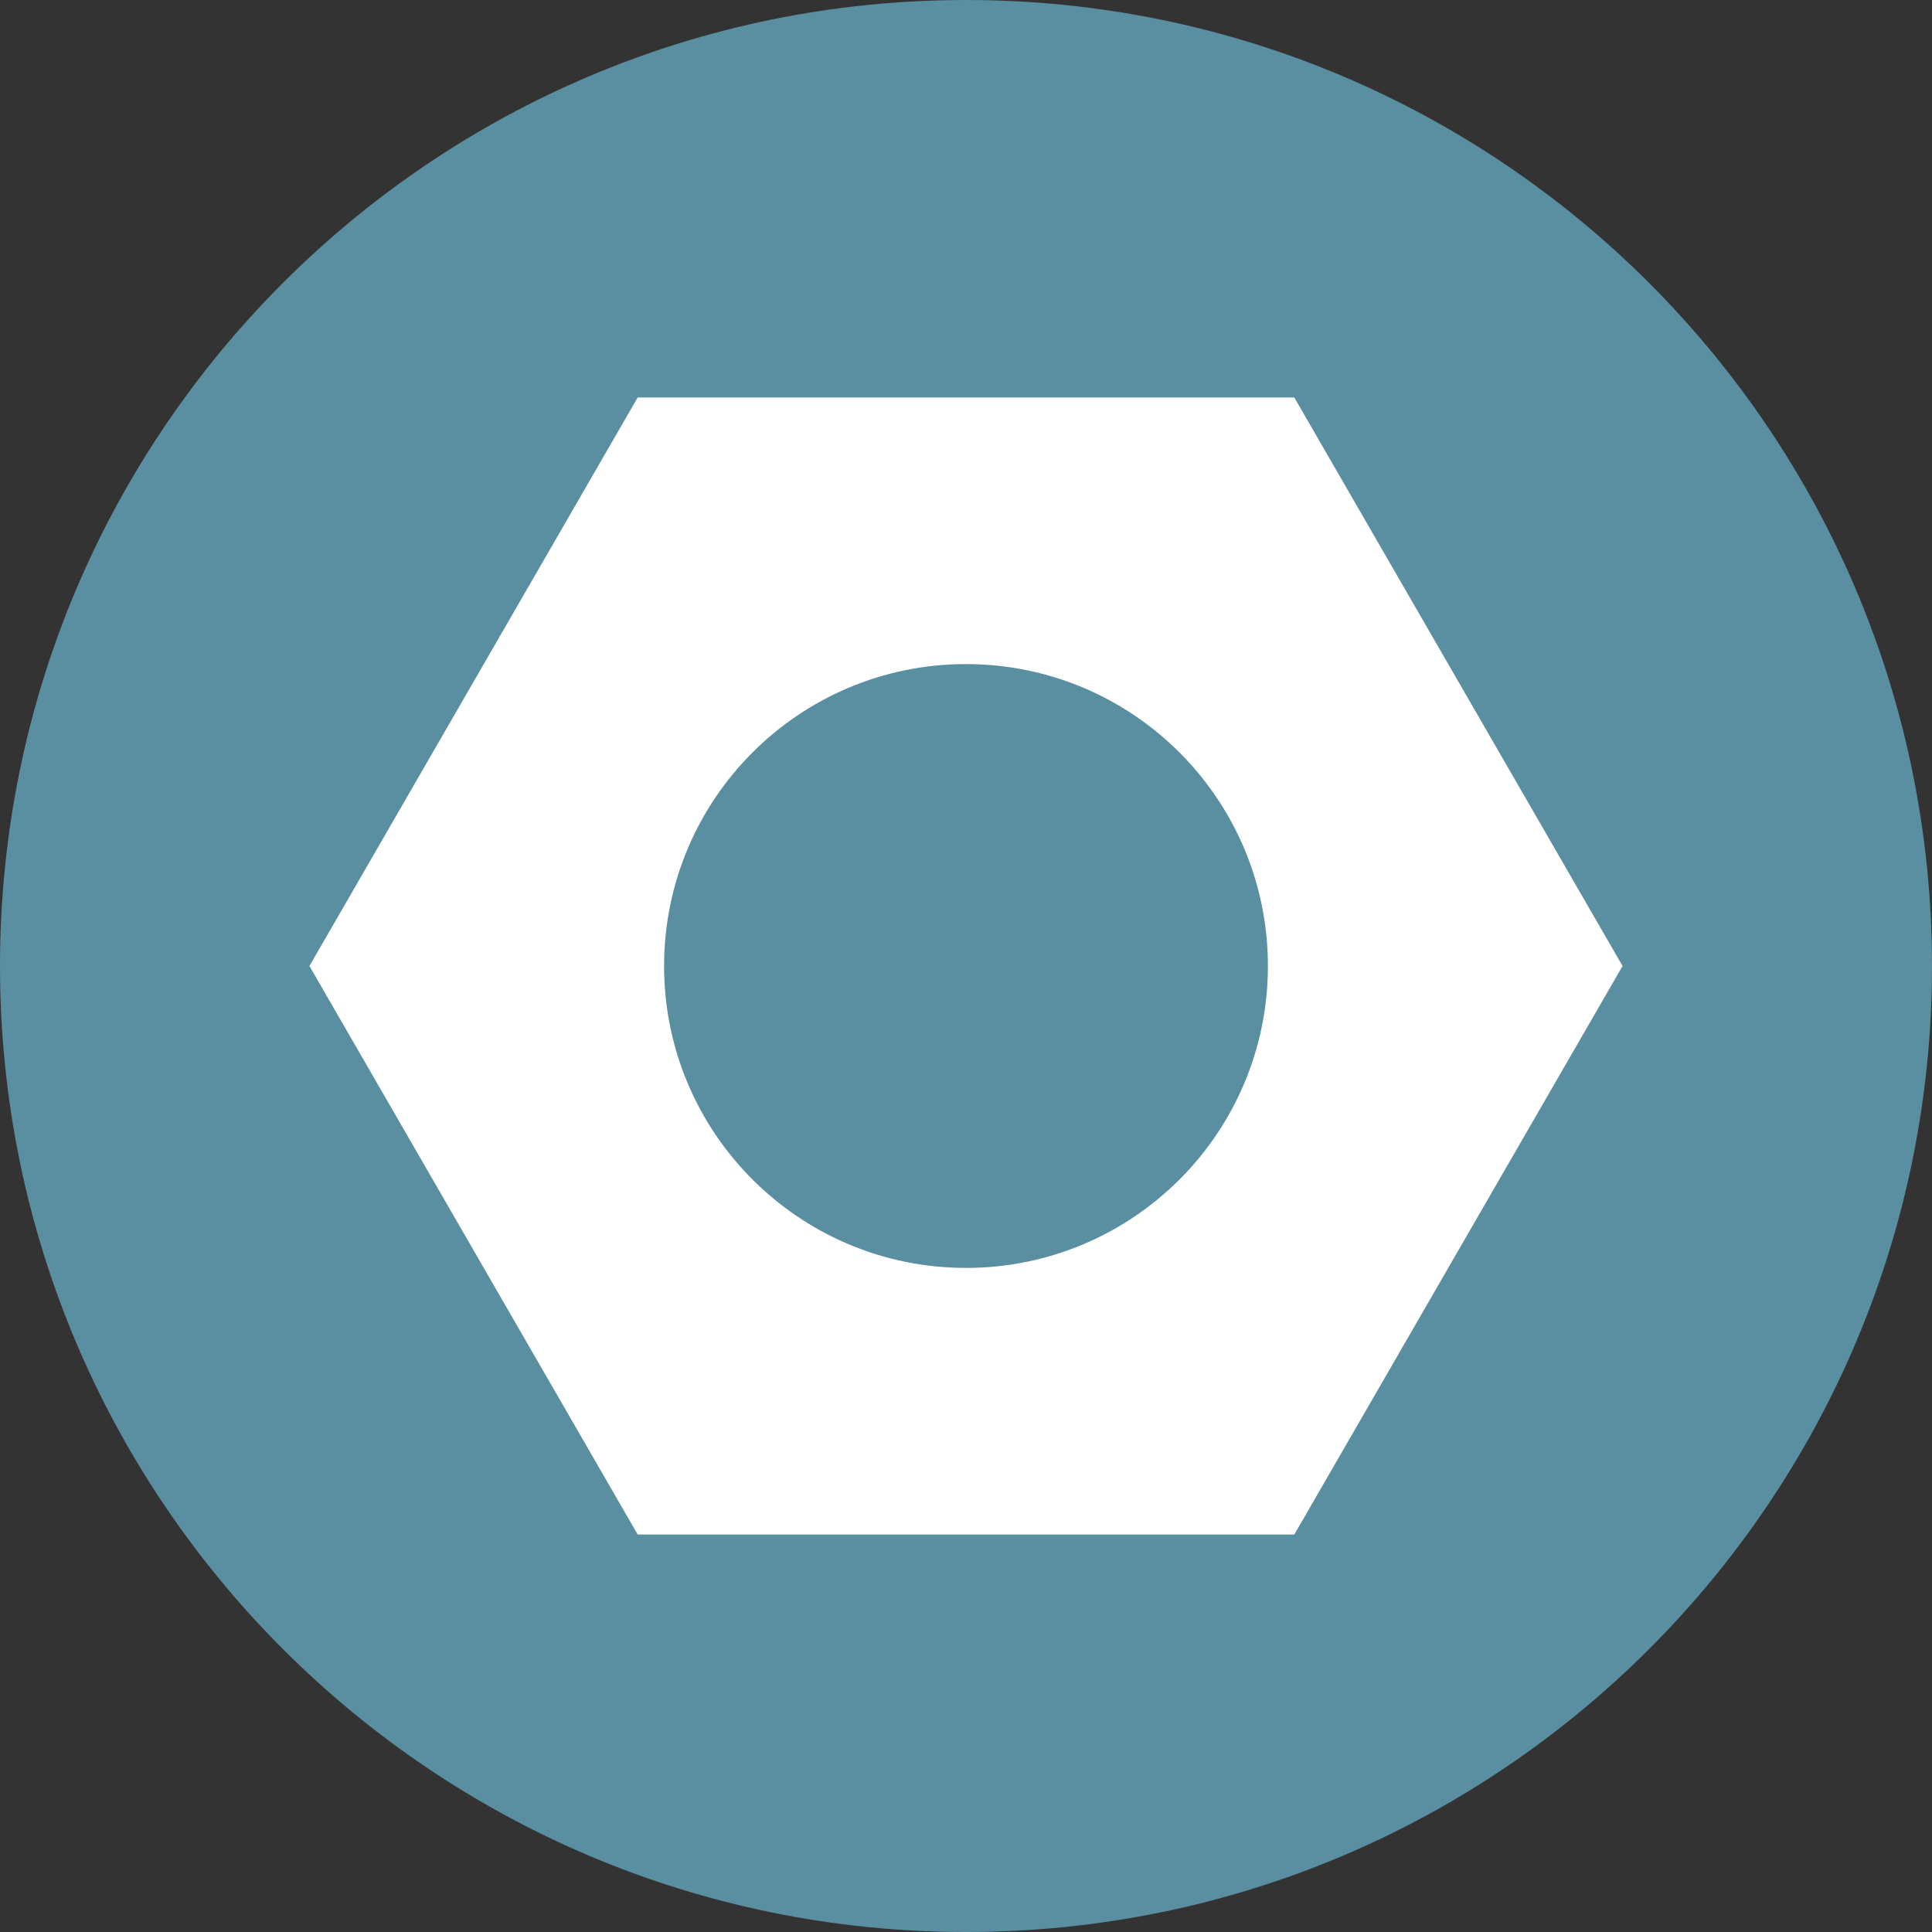 <?xml version="1.0" encoding="UTF-8"?>
<svg xmlns="http://www.w3.org/2000/svg" xmlns:xlink="http://www.w3.org/1999/xlink" width="30px" height="30px" viewBox="0 0 30 30" version="1.1">
<rect x="0" y="0" width="30" height="30" fill="#333333" stroke="none"/>
<g id="surface1">
<path style=" stroke:none;fill-rule:nonzero;fill:rgb(35.294%,55.686%,63.137%);fill-opacity:1;" d="M 30 15 C 30 23.285 23.285 30 15 30 C 6.715 30 0 23.285 0 15 C 0 6.715 6.715 0 15 0 C 23.285 0 30 6.715 30 15 Z M 30 15 "/>
<path style=" stroke:none;fill-rule:nonzero;fill:rgb(100%,100%,100%);fill-opacity:1;" d="M 19.688 15 C 19.688 17.59 17.59 19.688 15 19.688 C 12.41 19.688 10.312 17.59 10.312 15 C 10.312 12.41 12.41 10.312 15 10.312 C 17.59 10.312 19.688 12.41 19.688 15 Z M 20.098 6.172 L 9.902 6.172 L 4.805 15 L 9.902 23.828 L 20.098 23.828 L 25.195 15 Z M 20.098 6.172 "/>
</g>
</svg>
